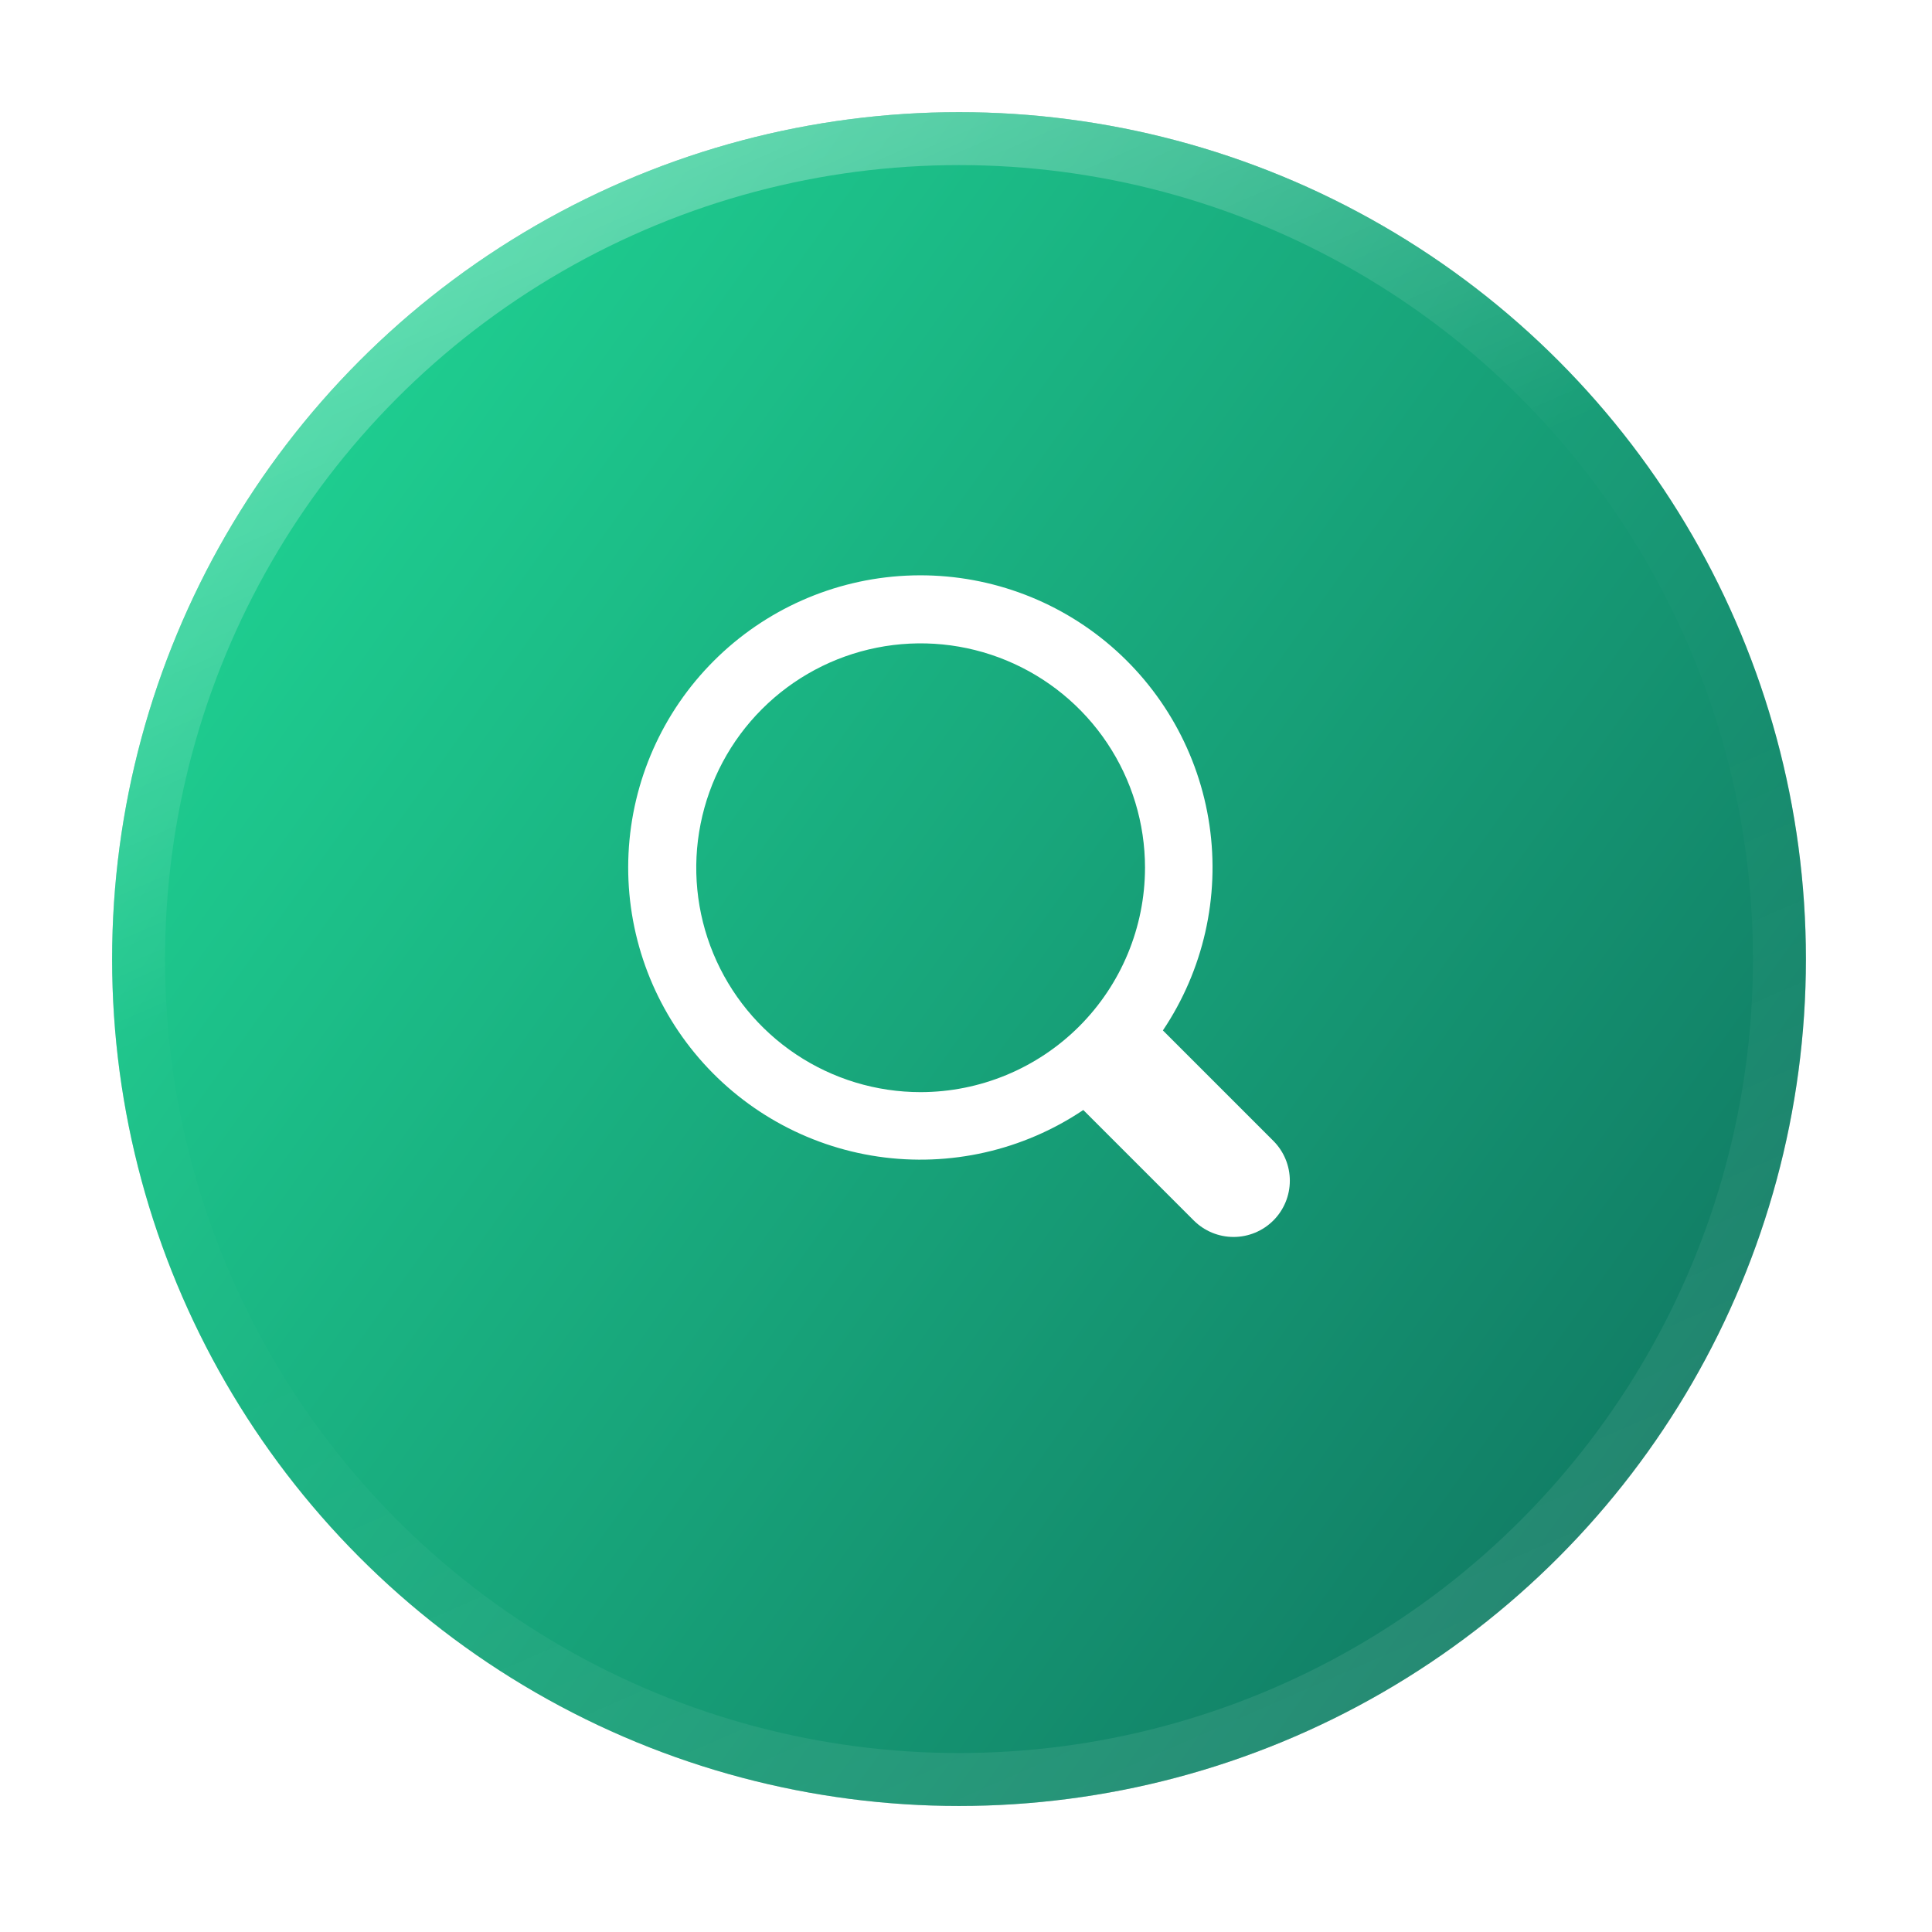 <svg width="73" height="73" viewBox="0 0 73 73" fill="none" xmlns="http://www.w3.org/2000/svg">
<g filter="url(#filter0_bd_0_1007)">
<circle cx="36.236" cy="34.238" r="32" fill="#808080" fill-opacity="0.3"/>
<circle cx="36.236" cy="34.238" r="32" fill="url(#paint0_linear_0_1007)"/>
<circle cx="36.236" cy="34.238" r="31" stroke="url(#paint1_linear_0_1007)" stroke-width="2"/>
</g>
<path d="M43.94 38.934C45.469 36.657 46.096 33.893 45.699 31.179C45.302 28.465 43.908 25.996 41.79 24.253C39.672 22.51 36.981 21.618 34.241 21.751C31.501 21.884 28.909 23.032 26.97 24.972C25.03 26.911 23.882 29.503 23.749 32.243C23.616 34.983 24.508 37.674 26.251 39.792C27.994 41.91 30.463 43.304 33.177 43.701C35.891 44.098 38.656 43.471 40.932 41.941L45.106 46.115C45.505 46.514 46.046 46.738 46.61 46.738C47.174 46.738 47.715 46.514 48.114 46.115C48.512 45.717 48.736 45.176 48.736 44.612C48.736 44.048 48.512 43.507 48.114 43.108L43.94 38.934ZM34.786 41.266C33.109 41.266 31.47 40.769 30.076 39.837C28.681 38.905 27.595 37.581 26.953 36.032C26.311 34.483 26.143 32.778 26.471 31.134C26.798 29.489 27.605 27.978 28.791 26.793C29.977 25.607 31.487 24.799 33.132 24.472C34.776 24.145 36.481 24.313 38.03 24.955C39.579 25.597 40.904 26.683 41.835 28.078C42.767 29.472 43.264 31.111 43.264 32.788C43.261 35.035 42.367 37.191 40.778 38.78C39.188 40.369 37.033 41.263 34.786 41.266Z" fill="white"/>
<defs>
<filter id="filter0_bd_0_1007" x="-45.764" y="-47.762" width="164" height="164" filterUnits="userSpaceOnUse" color-interpolation-filters="sRGB">
<feFlood flood-opacity="0" result="BackgroundImageFix"/>
<feGaussianBlur in="BackgroundImageFix" stdDeviation="25"/>
<feComposite in2="SourceAlpha" operator="in" result="effect1_backgroundBlur_0_1007"/>
<feColorMatrix in="SourceAlpha" type="matrix" values="0 0 0 0 0 0 0 0 0 0 0 0 0 0 0 0 0 0 127 0" result="hardAlpha"/>
<feOffset dy="2"/>
<feGaussianBlur stdDeviation="2"/>
<feComposite in2="hardAlpha" operator="out"/>
<feColorMatrix type="matrix" values="0 0 0 0 0 0 0 0 0 0 0 0 0 0 0 0 0 0 0.1 0"/>
<feBlend mode="normal" in2="effect1_backgroundBlur_0_1007" result="effect2_dropShadow_0_1007"/>
<feBlend mode="normal" in="SourceGraphic" in2="effect2_dropShadow_0_1007" result="shape"/>
</filter>
<linearGradient id="paint0_linear_0_1007" x1="0.785" y1="17.355" x2="77.284" y2="72.097" gradientUnits="userSpaceOnUse">
<stop stop-color="#20D795"/>
<stop offset="1" stop-color="#0C5F55"/>
</linearGradient>
<linearGradient id="paint1_linear_0_1007" x1="8.72" y1="2.238" x2="39.212" y2="72.436" gradientUnits="userSpaceOnUse">
<stop stop-color="white" stop-opacity="0.4"/>
<stop offset="0.406" stop-color="white" stop-opacity="0.01"/>
<stop offset="0.574" stop-color="white" stop-opacity="0.01"/>
<stop offset="1" stop-color="white" stop-opacity="0.1"/>
</linearGradient>
</defs>
</svg>
